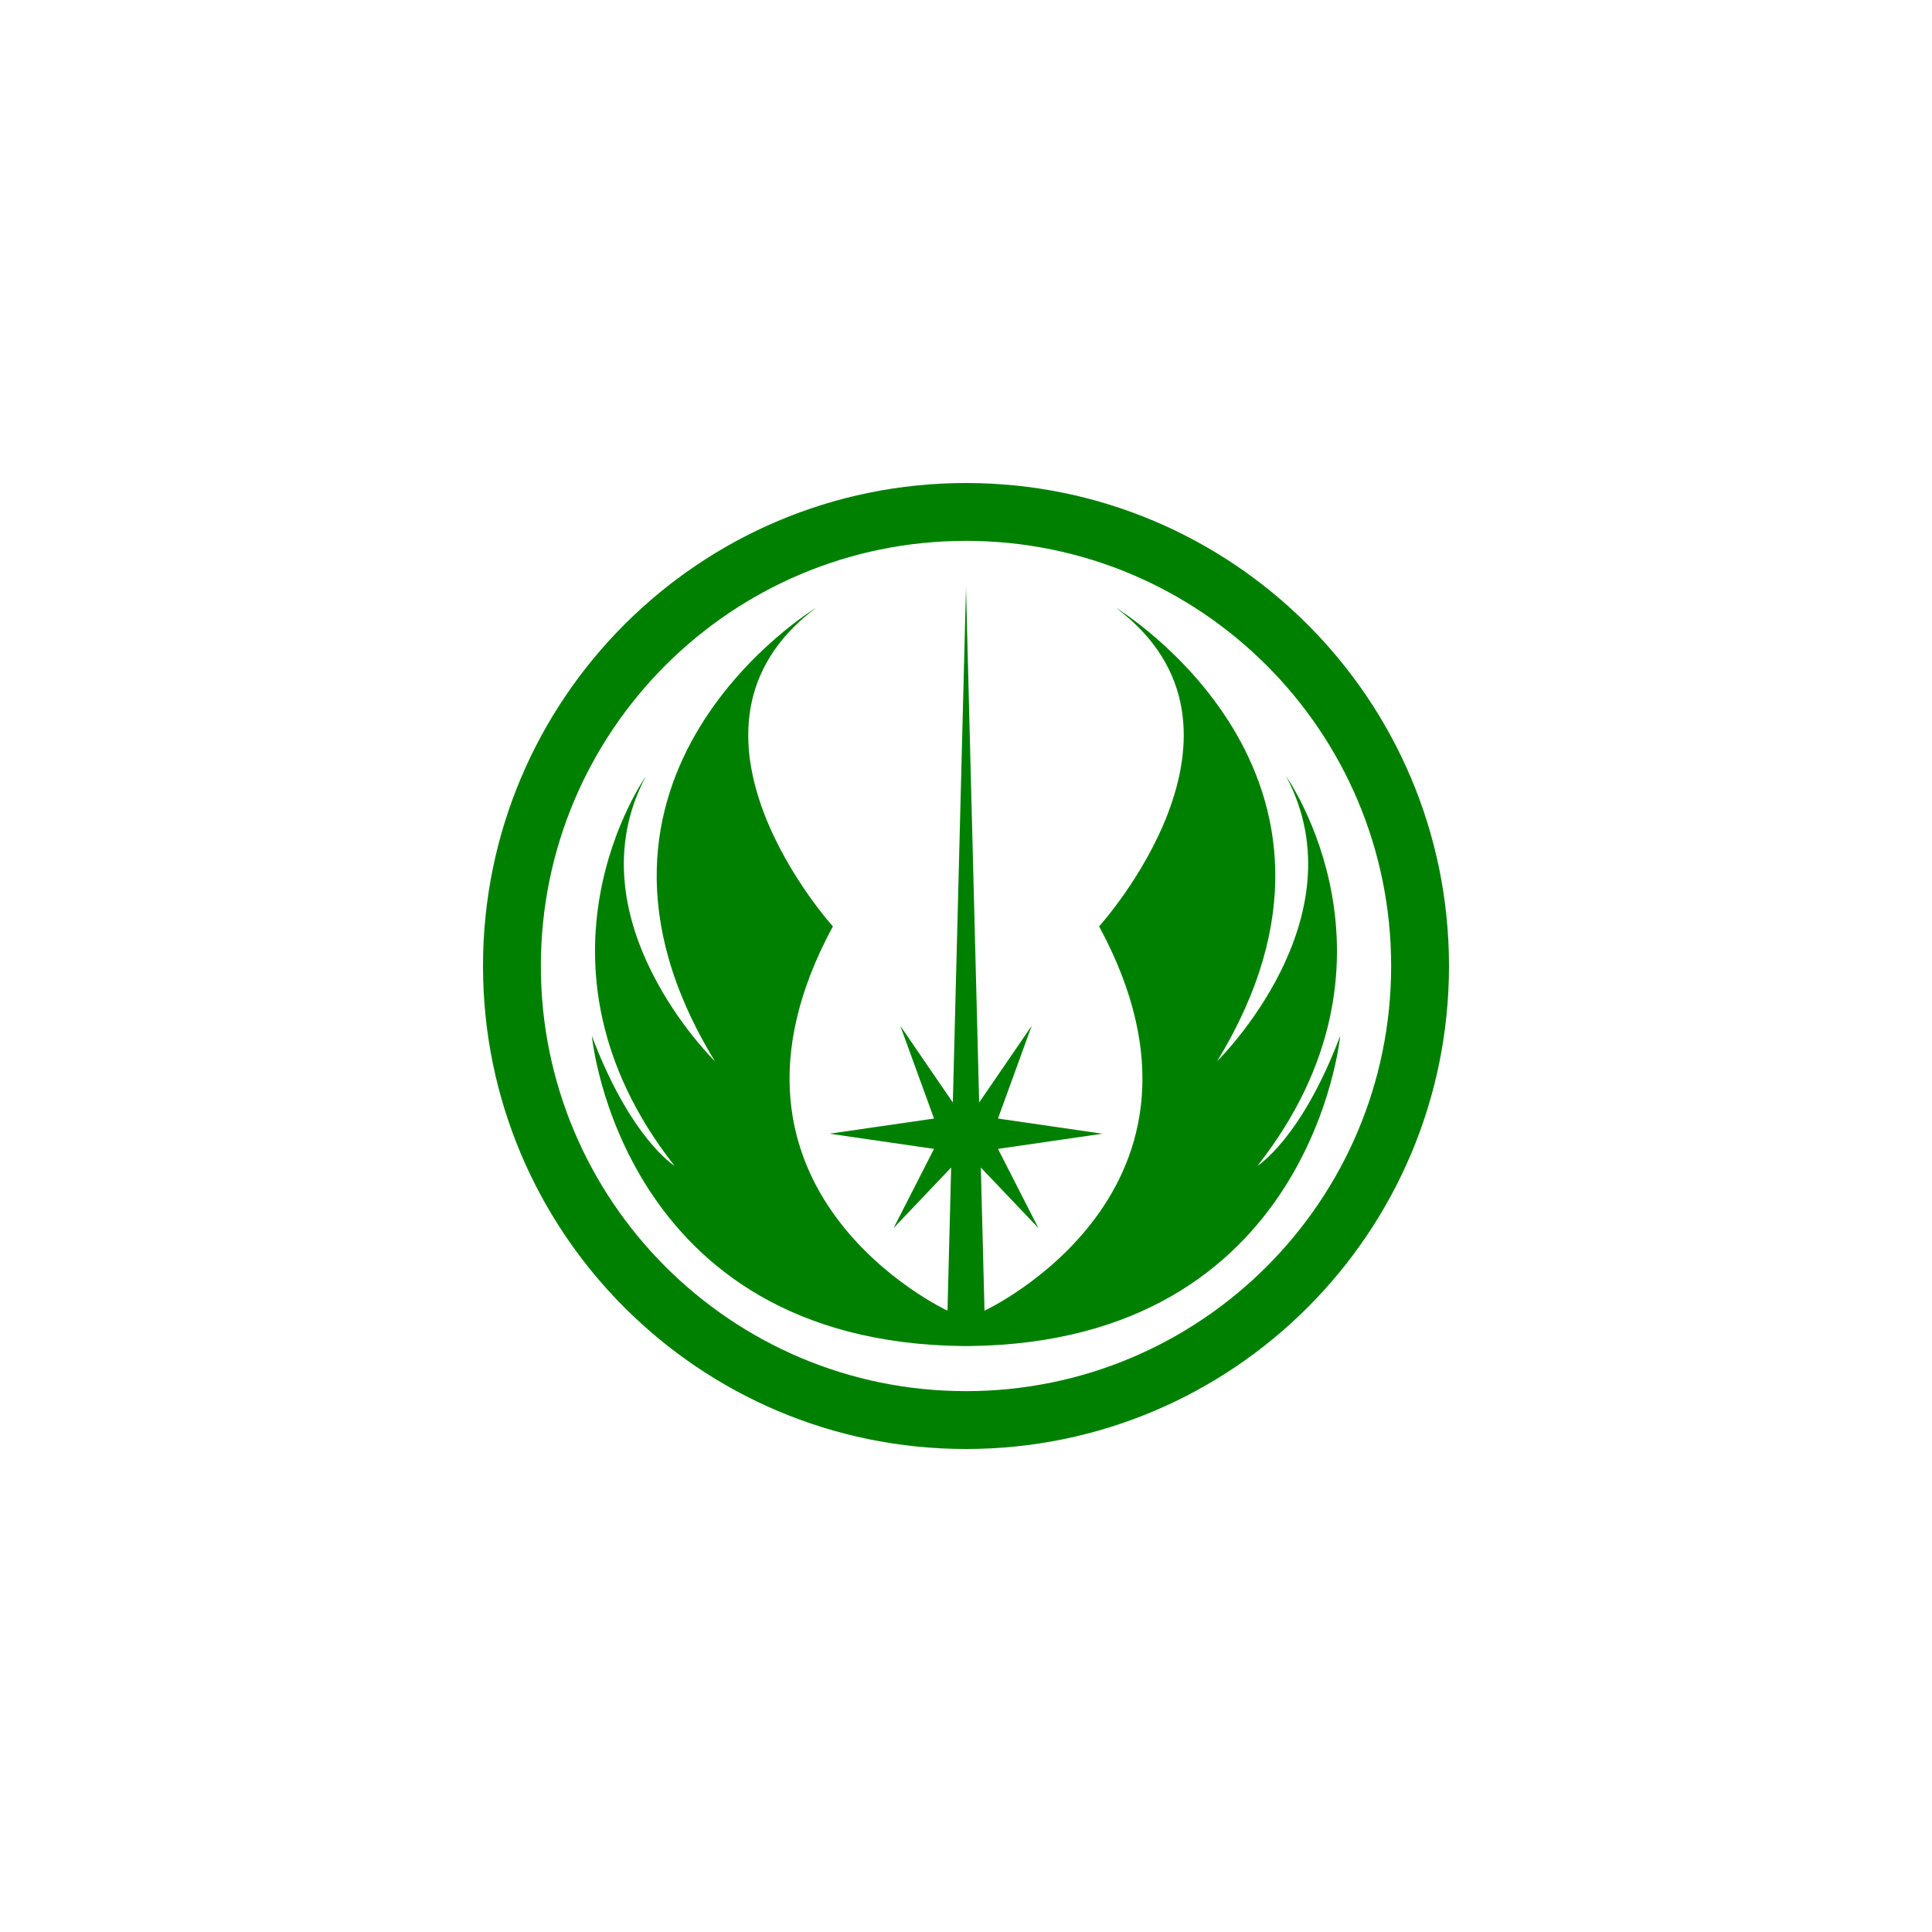 <?xml version="1.0" encoding="utf-8"?>
<!DOCTYPE svg PUBLIC "-//W3C//DTD SVG 1.1//EN" "http://www.w3.org/Graphics/SVG/1.1/DTD/svg11.dtd">
<svg width="100px" height="100px" viewBox="0 0 76 76" xmlns="http://www.w3.org/2000/svg" xmlns:xlink="http://www.w3.org/1999/xlink" version="1.1" baseProfile="full" enable-background="new 0 0 76.00 76.00" xml:space="preserve">
	<path fill="green" fill-opacity="1" fill-rule="evenodd" stroke-linejoin="round" d="M 37.482,43.369C 37.156,42.893 35.416,40.354 35.416,40.354L 36.742,44.001L 32.631,44.597L 36.742,45.194L 35.151,48.31C 35.151,48.31 37.136,46.223 37.416,45.928C 37.301,50.447 37.272,51.559 37.272,51.559C 37.272,51.559 27.128,46.852 32.764,36.442C 32.764,36.442 25.736,28.684 32.101,23.91C 32.101,23.91 21.227,30.474 28.123,41.746C 28.123,41.746 22.421,36.177 25.404,30.541C 25.404,30.541 20.233,37.834 26.531,45.857C 26.531,45.857 24.808,44.796 23.283,40.752C 23.283,40.752 24.395,52.792 37.866,52.95L 37.866,52.952C 37.911,52.952 37.955,52.951 38,52.951C 38.045,52.951 38.089,52.952 38.134,52.952L 38.134,52.95C 51.605,52.792 52.718,40.752 52.718,40.752C 51.193,44.796 49.469,45.857 49.469,45.857C 55.767,37.834 50.596,30.541 50.596,30.541C 53.579,36.177 47.877,41.746 47.877,41.746C 54.773,30.474 43.899,23.91 43.899,23.91C 50.264,28.684 43.236,36.442 43.236,36.442C 48.872,46.852 38.728,51.559 38.728,51.559C 38.728,51.559 38.699,50.447 38.584,45.928C 38.864,46.223 40.849,48.31 40.849,48.31L 39.258,45.194L 43.369,44.597L 39.258,44.001L 40.584,40.354C 40.584,40.354 38.844,42.893 38.518,43.369C 38.37,37.597 38.004,23.276 38.002,23.208L 38.002,23.048L 38,23.114L 37.998,23.048L 37.998,23.208C 37.995,23.321 37.629,37.61 37.482,43.369 Z "/>
	<path fill="green" fill-opacity="1" fill-rule="evenodd" stroke-width="0.32" stroke-linejoin="round" d="M 38,19C 27.507,19 19,27.507 19,38C 19,48.493 27.507,57 38,57C 48.493,57 57,48.493 57,38C 57,27.507 48.493,19 38,19 Z M 38,21.276C 47.236,21.276 54.724,28.764 54.724,38C 54.724,47.236 47.236,54.724 38,54.724C 28.764,54.724 21.276,47.236 21.276,38C 21.276,28.764 28.764,21.276 38,21.276 Z "/>
</svg>
